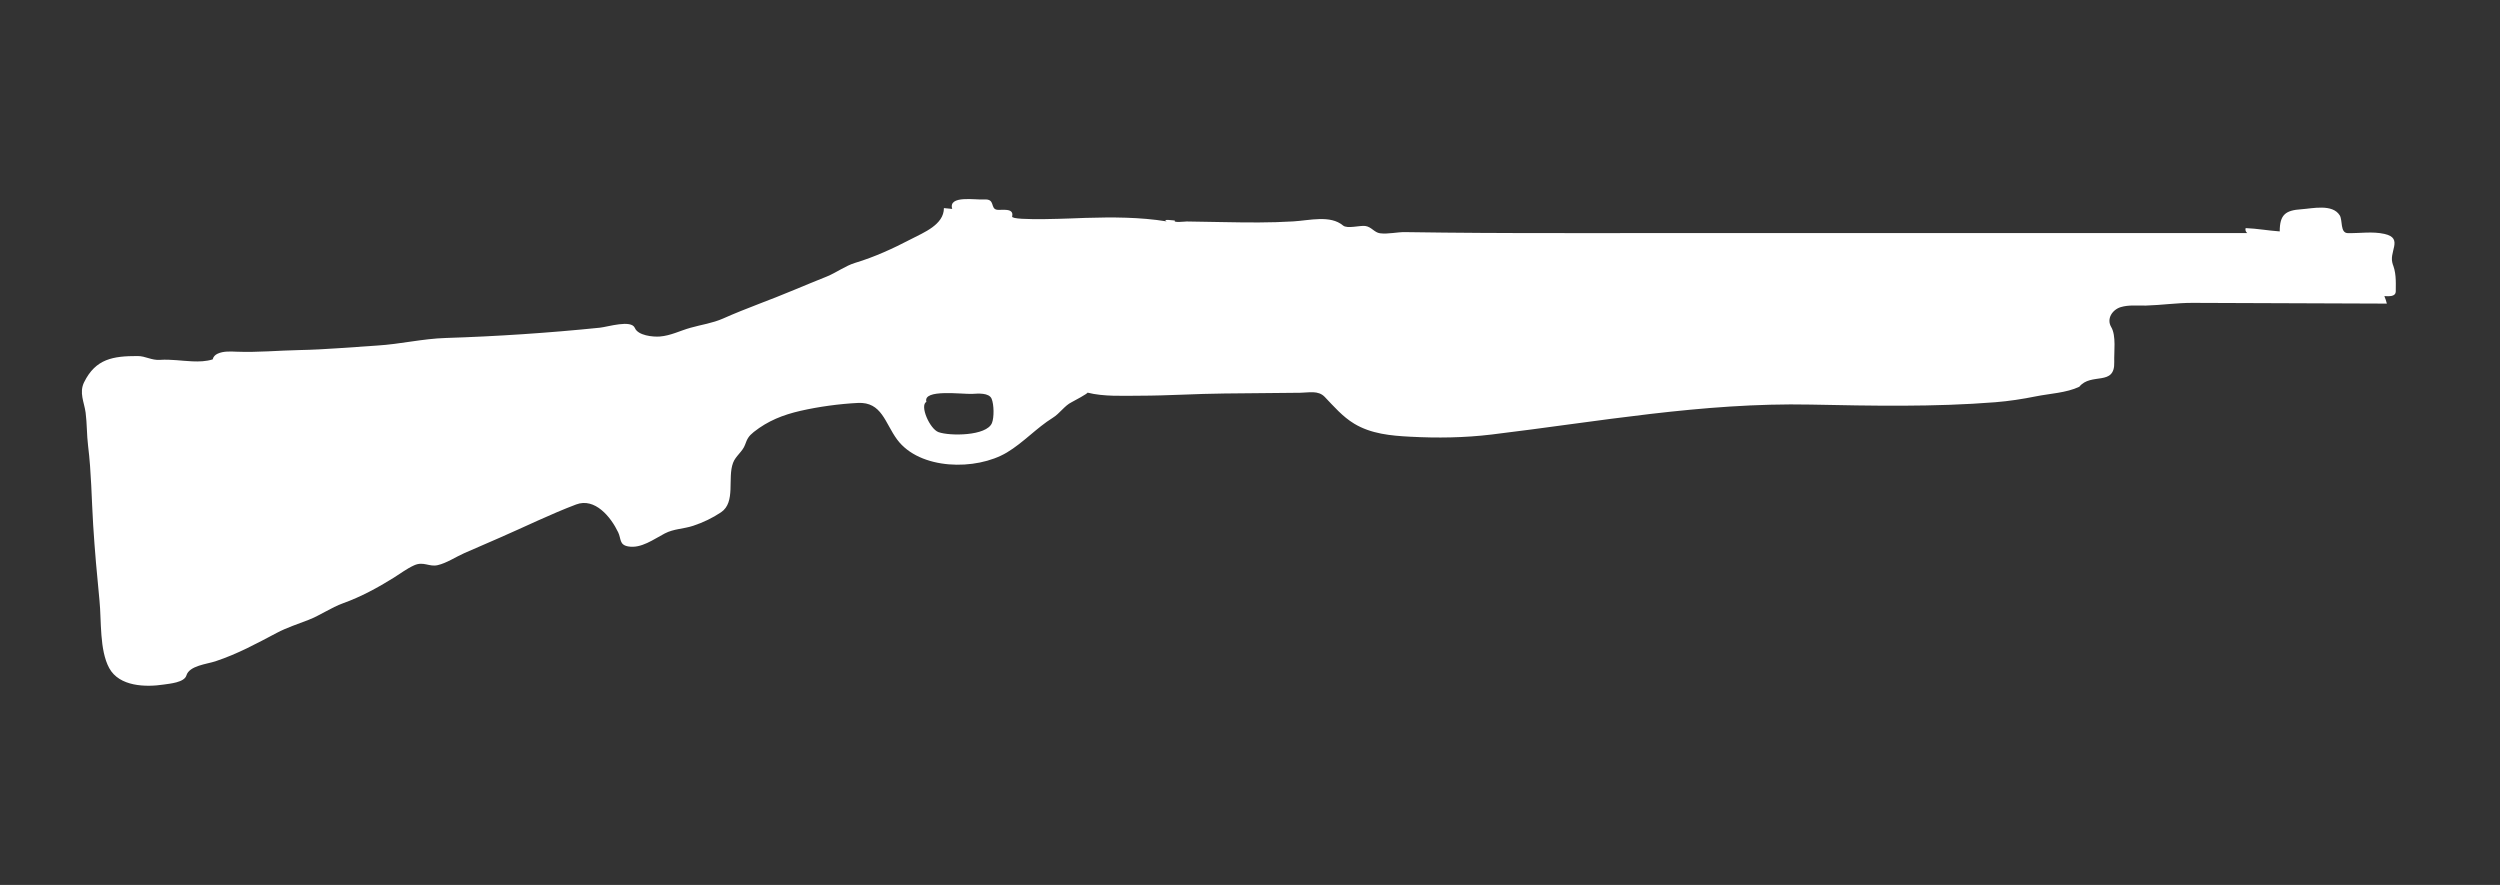 <?xml version="1.0" encoding="utf-8"?>
<!-- Generator: Adobe Illustrator 15.1.0, SVG Export Plug-In  -->
<!DOCTYPE svg PUBLIC "-//W3C//DTD SVG 1.1//EN" "http://www.w3.org/Graphics/SVG/1.1/DTD/svg11.dtd">
<svg version="1.1"
	 xmlns="http://www.w3.org/2000/svg" xmlns:xlink="http://www.w3.org/1999/xlink" xmlns:a="http://ns.adobe.com/AdobeSVGViewerExtensions/3.0/"
	 x="0px" y="0px" width="113px" height="40px" viewBox="0.299 0 113 40" enable-background="new 0.299 0 113 40"
	 xml:space="preserve">
<rect x="0.299" y="0" width="113" height="40" fill="#333333" stroke="none"/>
<defs>
</defs>
<path fill="#ffffff" d="M108.467,11.969c-0.254-0.553,0.512-1.195-0.391-1.396c-0.547-0.122-1.109-0.024-1.66-0.036
	c-0.35-0.008-0.223-0.584-0.361-0.803c-0.328-0.529-1.225-0.31-1.73-0.276c-0.723,0.047-0.982,0.245-0.982,1.002
	c-0.516-0.036-1.025-0.129-1.541-0.15c-0.023,0.092,0,0.167,0.074,0.225c-8.863,0-17.725-0.004-26.59,0
	c-2.156,0.001-4.314,0.006-6.471-0.001c-1.078-0.002-2.156-0.009-3.234-0.02c-0.588-0.006-1.176-0.014-1.764-0.022
	c-0.373-0.006-0.771,0.099-1.139,0.053c-0.26-0.034-0.387-0.291-0.666-0.33c-0.24-0.034-0.816,0.138-1.006-0.021
	c-0.574-0.485-1.508-0.23-2.256-0.186c-1.037,0.063-2.078,0.052-3.115,0.032c-0.568-0.01-1.133-0.023-1.701-0.029
	c-0.041-0.001-0.635,0.069-0.527-0.041c-0.018,0-0.623-0.086-0.375,0.037c-1.211-0.195-2.445-0.195-3.668-0.158
	c-0.377,0.011-3.369,0.156-3.316-0.064c0.098-0.412-0.488-0.273-0.682-0.303c-0.324-0.051-0.064-0.503-0.582-0.465
	c-0.383,0.028-1.637-0.206-1.445,0.426c-0.125-0.013-0.25-0.024-0.375-0.037c0,0.753-0.918,1.106-1.48,1.4
	c-0.824,0.43-1.66,0.813-2.531,1.075c-0.438,0.132-0.848,0.44-1.277,0.616c-0.484,0.198-0.973,0.391-1.455,0.596
	c-1.072,0.454-2.18,0.833-3.24,1.305c-0.482,0.212-0.969,0.275-1.469,0.417c-0.471,0.131-0.893,0.357-1.389,0.396
	c-0.313,0.024-0.986-0.044-1.127-0.385c-0.162-0.391-1.221-0.051-1.582-0.014c-2.307,0.236-4.654,0.392-6.971,0.465
	c-1.045,0.032-2.053,0.279-3.096,0.342c-1.172,0.072-2.332,0.182-3.508,0.204c-0.945,0.018-1.898,0.112-2.846,0.074
	c-0.279-0.011-0.602-0.031-0.861,0.092c-0.107,0.05-0.193,0.134-0.219,0.255c-0.297,0.094-0.613,0.102-0.92,0.089
	c-0.484-0.02-0.971-0.1-1.457-0.067c-0.395,0.027-0.652-0.173-1.02-0.173c-1.102,0-1.891,0.12-2.416,1.186
	c-0.232,0.472,0.006,0.898,0.07,1.376c0.064,0.496,0.049,1,0.111,1.499c0.148,1.192,0.156,2.387,0.23,3.584
	c0.072,1.137,0.172,2.272,0.285,3.406c0.092,0.908-0.006,2.235,0.441,3.056c0.457,0.836,1.648,0.867,2.469,0.741
	c0.268-0.04,0.924-0.094,1.018-0.409c0.131-0.444,0.92-0.512,1.311-0.641c1.002-0.333,1.848-0.795,2.775-1.285
	c0.461-0.242,0.949-0.398,1.432-0.586c0.545-0.212,1.02-0.557,1.568-0.755c0.799-0.286,1.566-0.703,2.287-1.153
	c0.305-0.19,0.592-0.411,0.92-0.559c0.428-0.194,0.676,0.082,1.064-0.008c0.404-0.092,0.822-0.375,1.199-0.541
	c0.539-0.234,1.078-0.468,1.615-0.703c1.143-0.497,2.279-1.058,3.445-1.499c0.848-0.32,1.568,0.56,1.902,1.262
	c0.139,0.29,0.043,0.561,0.449,0.634c0.588,0.107,1.162-0.33,1.654-0.585c0.418-0.217,0.854-0.203,1.291-0.349
	c0.441-0.147,0.867-0.349,1.254-0.609c0.676-0.456,0.281-1.536,0.543-2.234c0.113-0.309,0.432-0.508,0.543-0.819
	c0.096-0.266,0.154-0.384,0.396-0.578c0.641-0.505,1.318-0.773,2.113-0.955c0.82-0.187,1.75-0.314,2.592-0.356
	c1.082-0.053,1.221,0.905,1.77,1.651c1.02,1.38,3.566,1.423,4.965,0.588c0.748-0.448,1.338-1.111,2.076-1.57
	c0.311-0.191,0.533-0.55,0.848-0.702c0.072-0.036,0.779-0.417,0.715-0.434c0.738,0.188,1.605,0.141,2.369,0.14
	c1.273-0.001,2.545-0.089,3.818-0.1c1.145-0.011,2.289-0.022,3.434-0.033c0.375-0.003,0.811-0.122,1.105,0.187
	c0.416,0.435,0.809,0.894,1.33,1.209c0.764,0.462,1.656,0.545,2.527,0.59c1.234,0.066,2.457,0.049,3.682-0.098
	c4.814-0.58,9.551-1.453,14.42-1.354c2.775,0.056,5.578,0.114,8.35-0.106c0.615-0.049,1.225-0.143,1.832-0.265
	c0.623-0.126,1.387-0.158,1.965-0.434c0.537-0.662,1.617-0.003,1.58-1.122c-0.016-0.448,0.096-1.186-0.137-1.577
	c-0.223-0.373,0.051-0.788,0.434-0.902c0.365-0.11,0.76-0.059,1.137-0.069c0.703-0.02,1.402-0.124,2.107-0.122
	c2.926,0.011,5.854,0.022,8.781,0.033c-0.029-0.116-0.066-0.229-0.113-0.338c0.178,0,0.514,0.05,0.516-0.22
	c0.004-0.467,0.025-0.875-0.174-1.309C108.434,11.898,108.449,11.932,108.467,11.969C108.203,11.401,108.467,11.969,108.467,11.969z
	 M5.088,17.262L5.088,17.262 M42.172,18.163c-0.17-0.593,1.631-0.336,2.078-0.36c0.24-0.013,0.752-0.064,0.871,0.223
	c0.107,0.259,0.117,0.839,0.014,1.095c-0.244,0.592-1.91,0.594-2.416,0.411C42.324,19.39,41.859,18.328,42.172,18.163
	C42.057,17.766,42.172,18.163,42.172,18.163z"/>
<rect id="sliceCopy_x5F_54_1_" x="112.592" fill="none" width="103.27" height="40"/>
<rect id="sliceCopy_x5F_53_1_" fill="none" width="112.593" height="40"/>
</svg>
